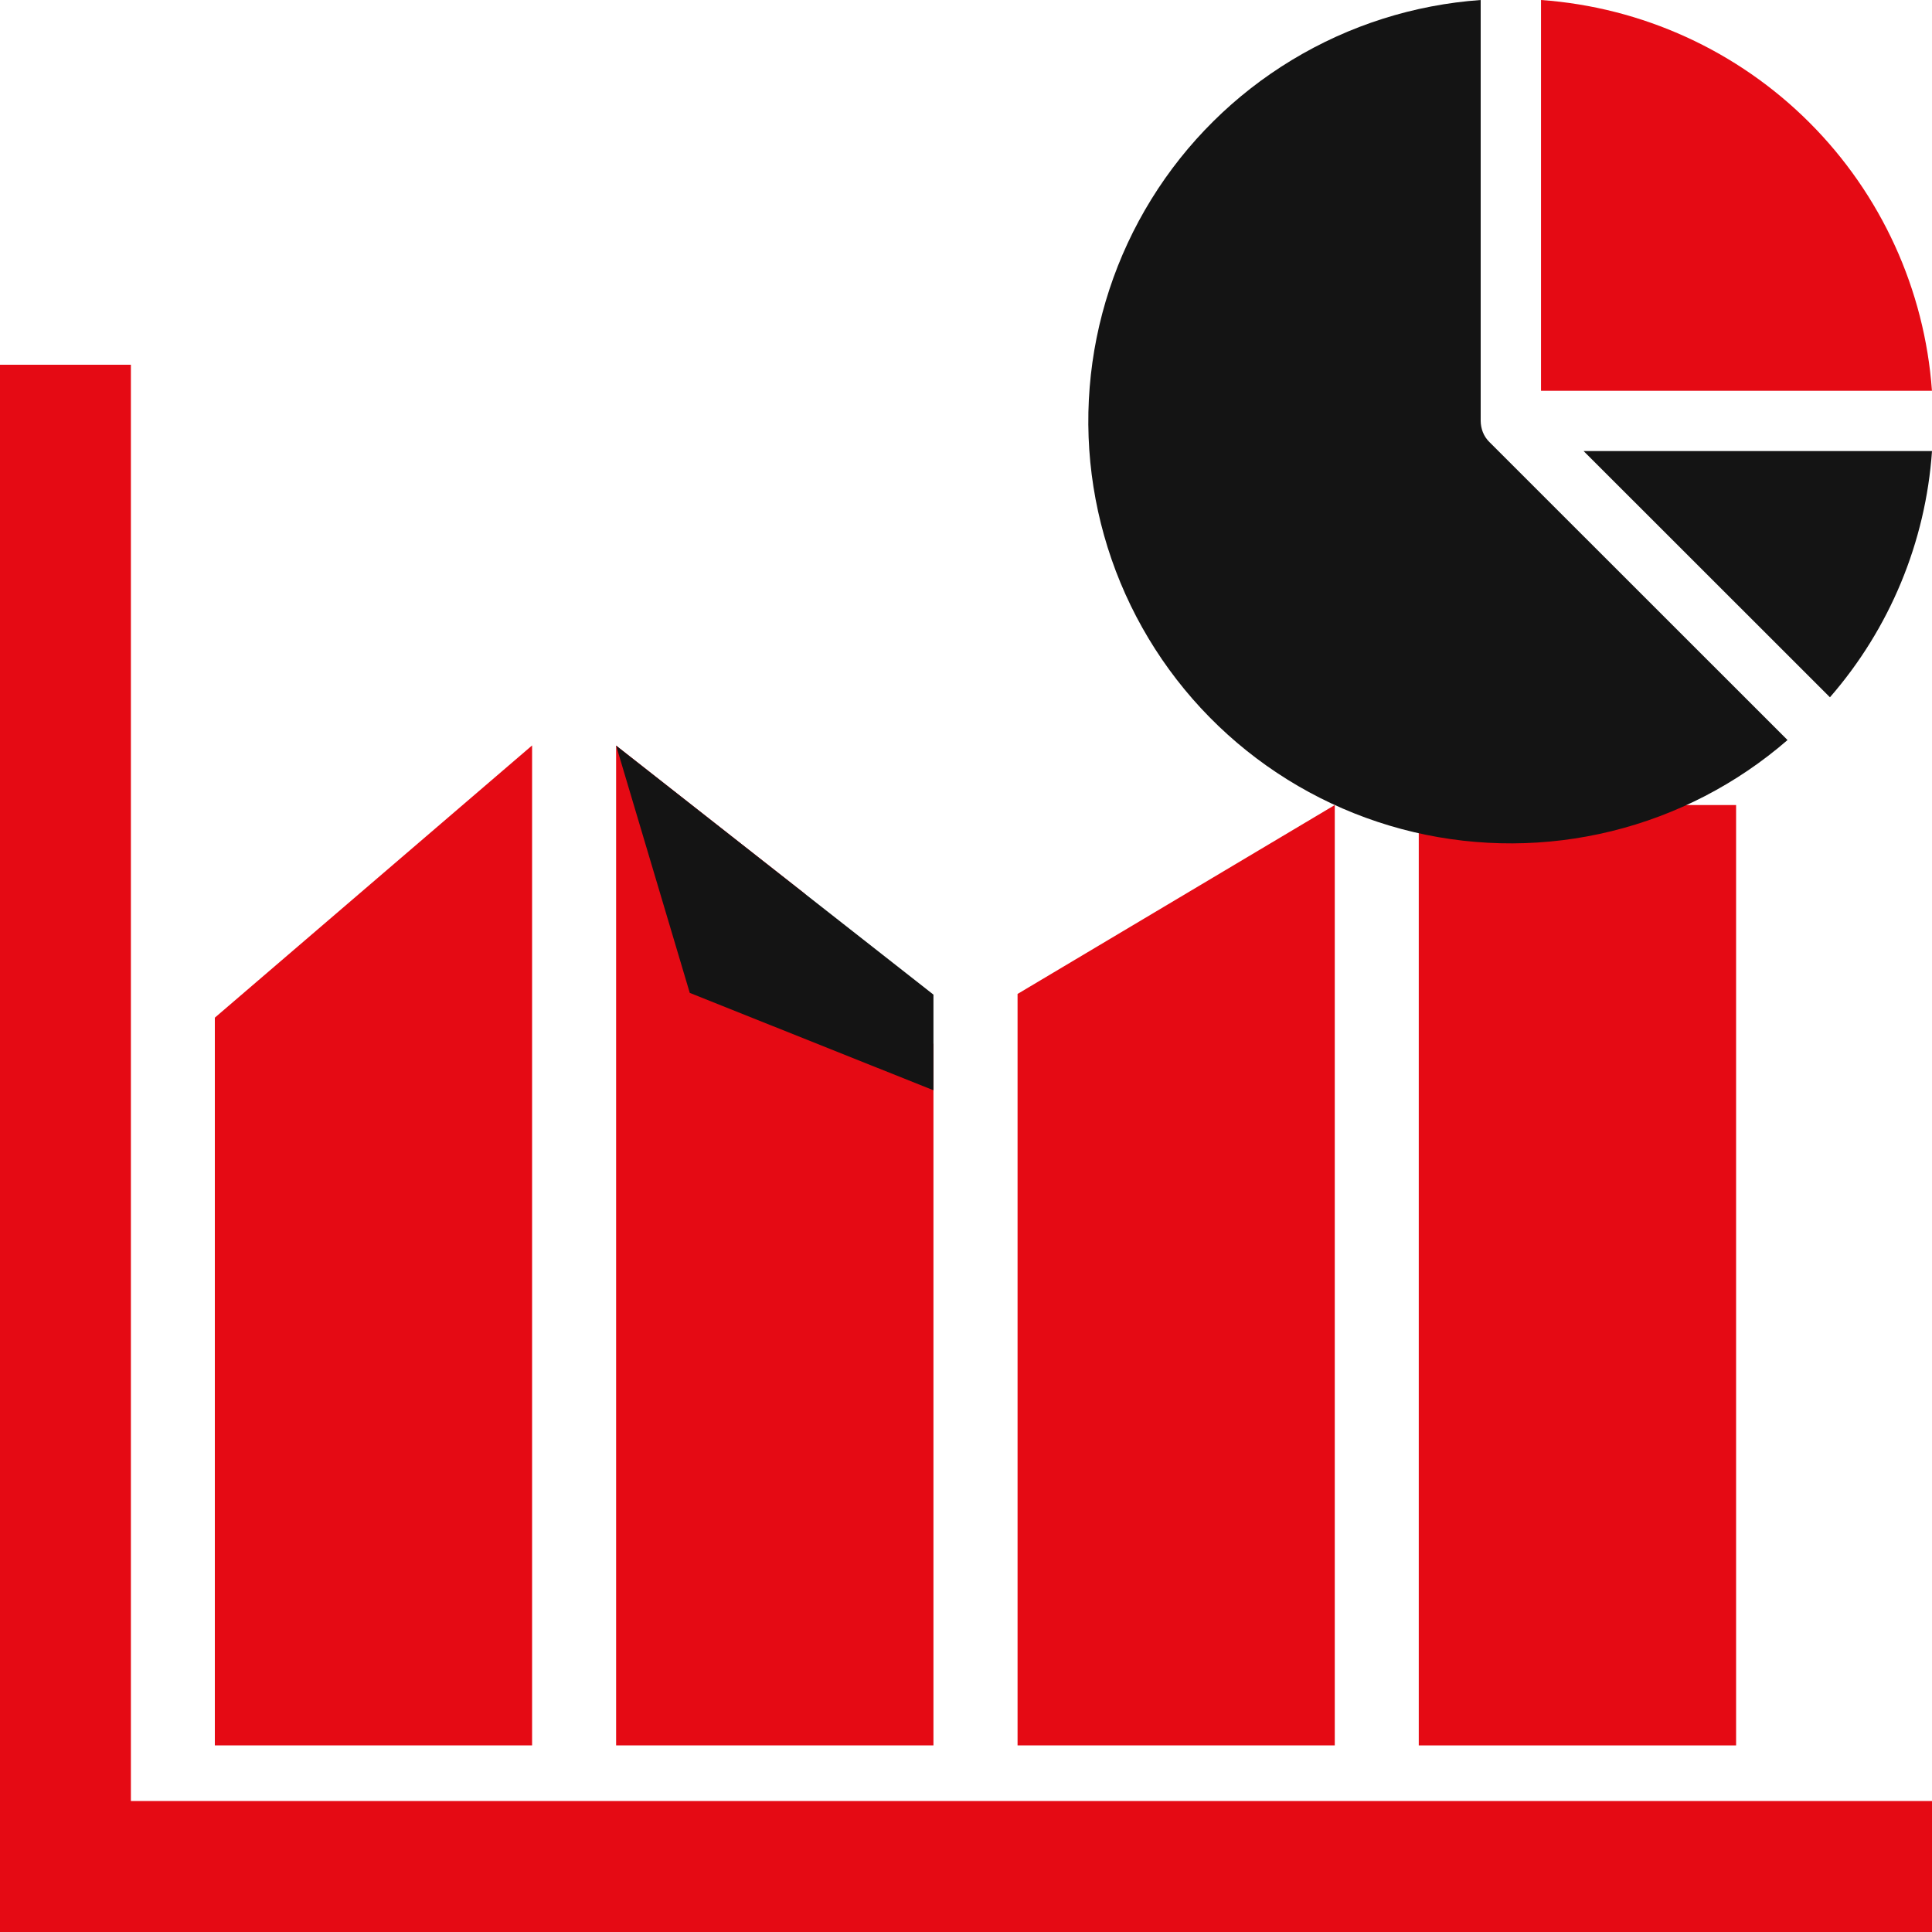 <svg width="80" height="80" viewBox="0 0 80 80" fill="none" xmlns="http://www.w3.org/2000/svg">
<path d="M5.42 74.576V15.103H0V80H80V74.576H5.42Z" fill="#E50A14"/>
<path d="M8.896 72.272H22.033V30.867L8.896 42.139V72.272Z" fill="#E50A14"/>
<path d="M38.652 43.231V72.273H25.512V30.874L33.311 36.995L38.652 43.231Z" fill="#E50A14"/>
<path d="M55.27 33.335V72.272H42.135V41.157L55.27 33.335Z" fill="#E50A14"/>
<path d="M71.888 33.335H58.748V72.274H71.888V33.335Z" fill="#E50A14"/>
<path d="M80 18.678H65.574L75.774 28.873C78.254 26.024 79.738 22.445 80 18.678V18.678Z" fill="#141414"/>
<path d="M63.81 0V16.181H79.998C79.697 11.989 77.896 8.045 74.923 5.073C71.95 2.101 68.004 0.3 63.81 0V0Z" fill="#E50A14"/>
<path d="M74.013 30.639L61.676 18.307C61.556 18.19 61.462 18.049 61.401 17.894C61.344 17.746 61.314 17.589 61.312 17.431V0C58.547 0.197 55.87 1.047 53.499 2.482C51.128 3.916 49.132 5.893 47.676 8.249C46.219 10.606 45.343 13.274 45.121 16.036C44.898 18.797 45.336 21.571 46.396 24.13C47.457 26.689 49.11 28.96 51.221 30.755C53.332 32.55 55.839 33.818 58.536 34.455C61.233 35.091 64.042 35.078 66.733 34.416C69.424 33.754 71.919 32.463 74.013 30.648V30.639Z" fill="#141414"/>
<path d="M38.652 41.185V45.145L28.562 41.114L25.512 30.874L33.311 36.995L38.652 41.185Z" fill="#141414"/>
</svg>
